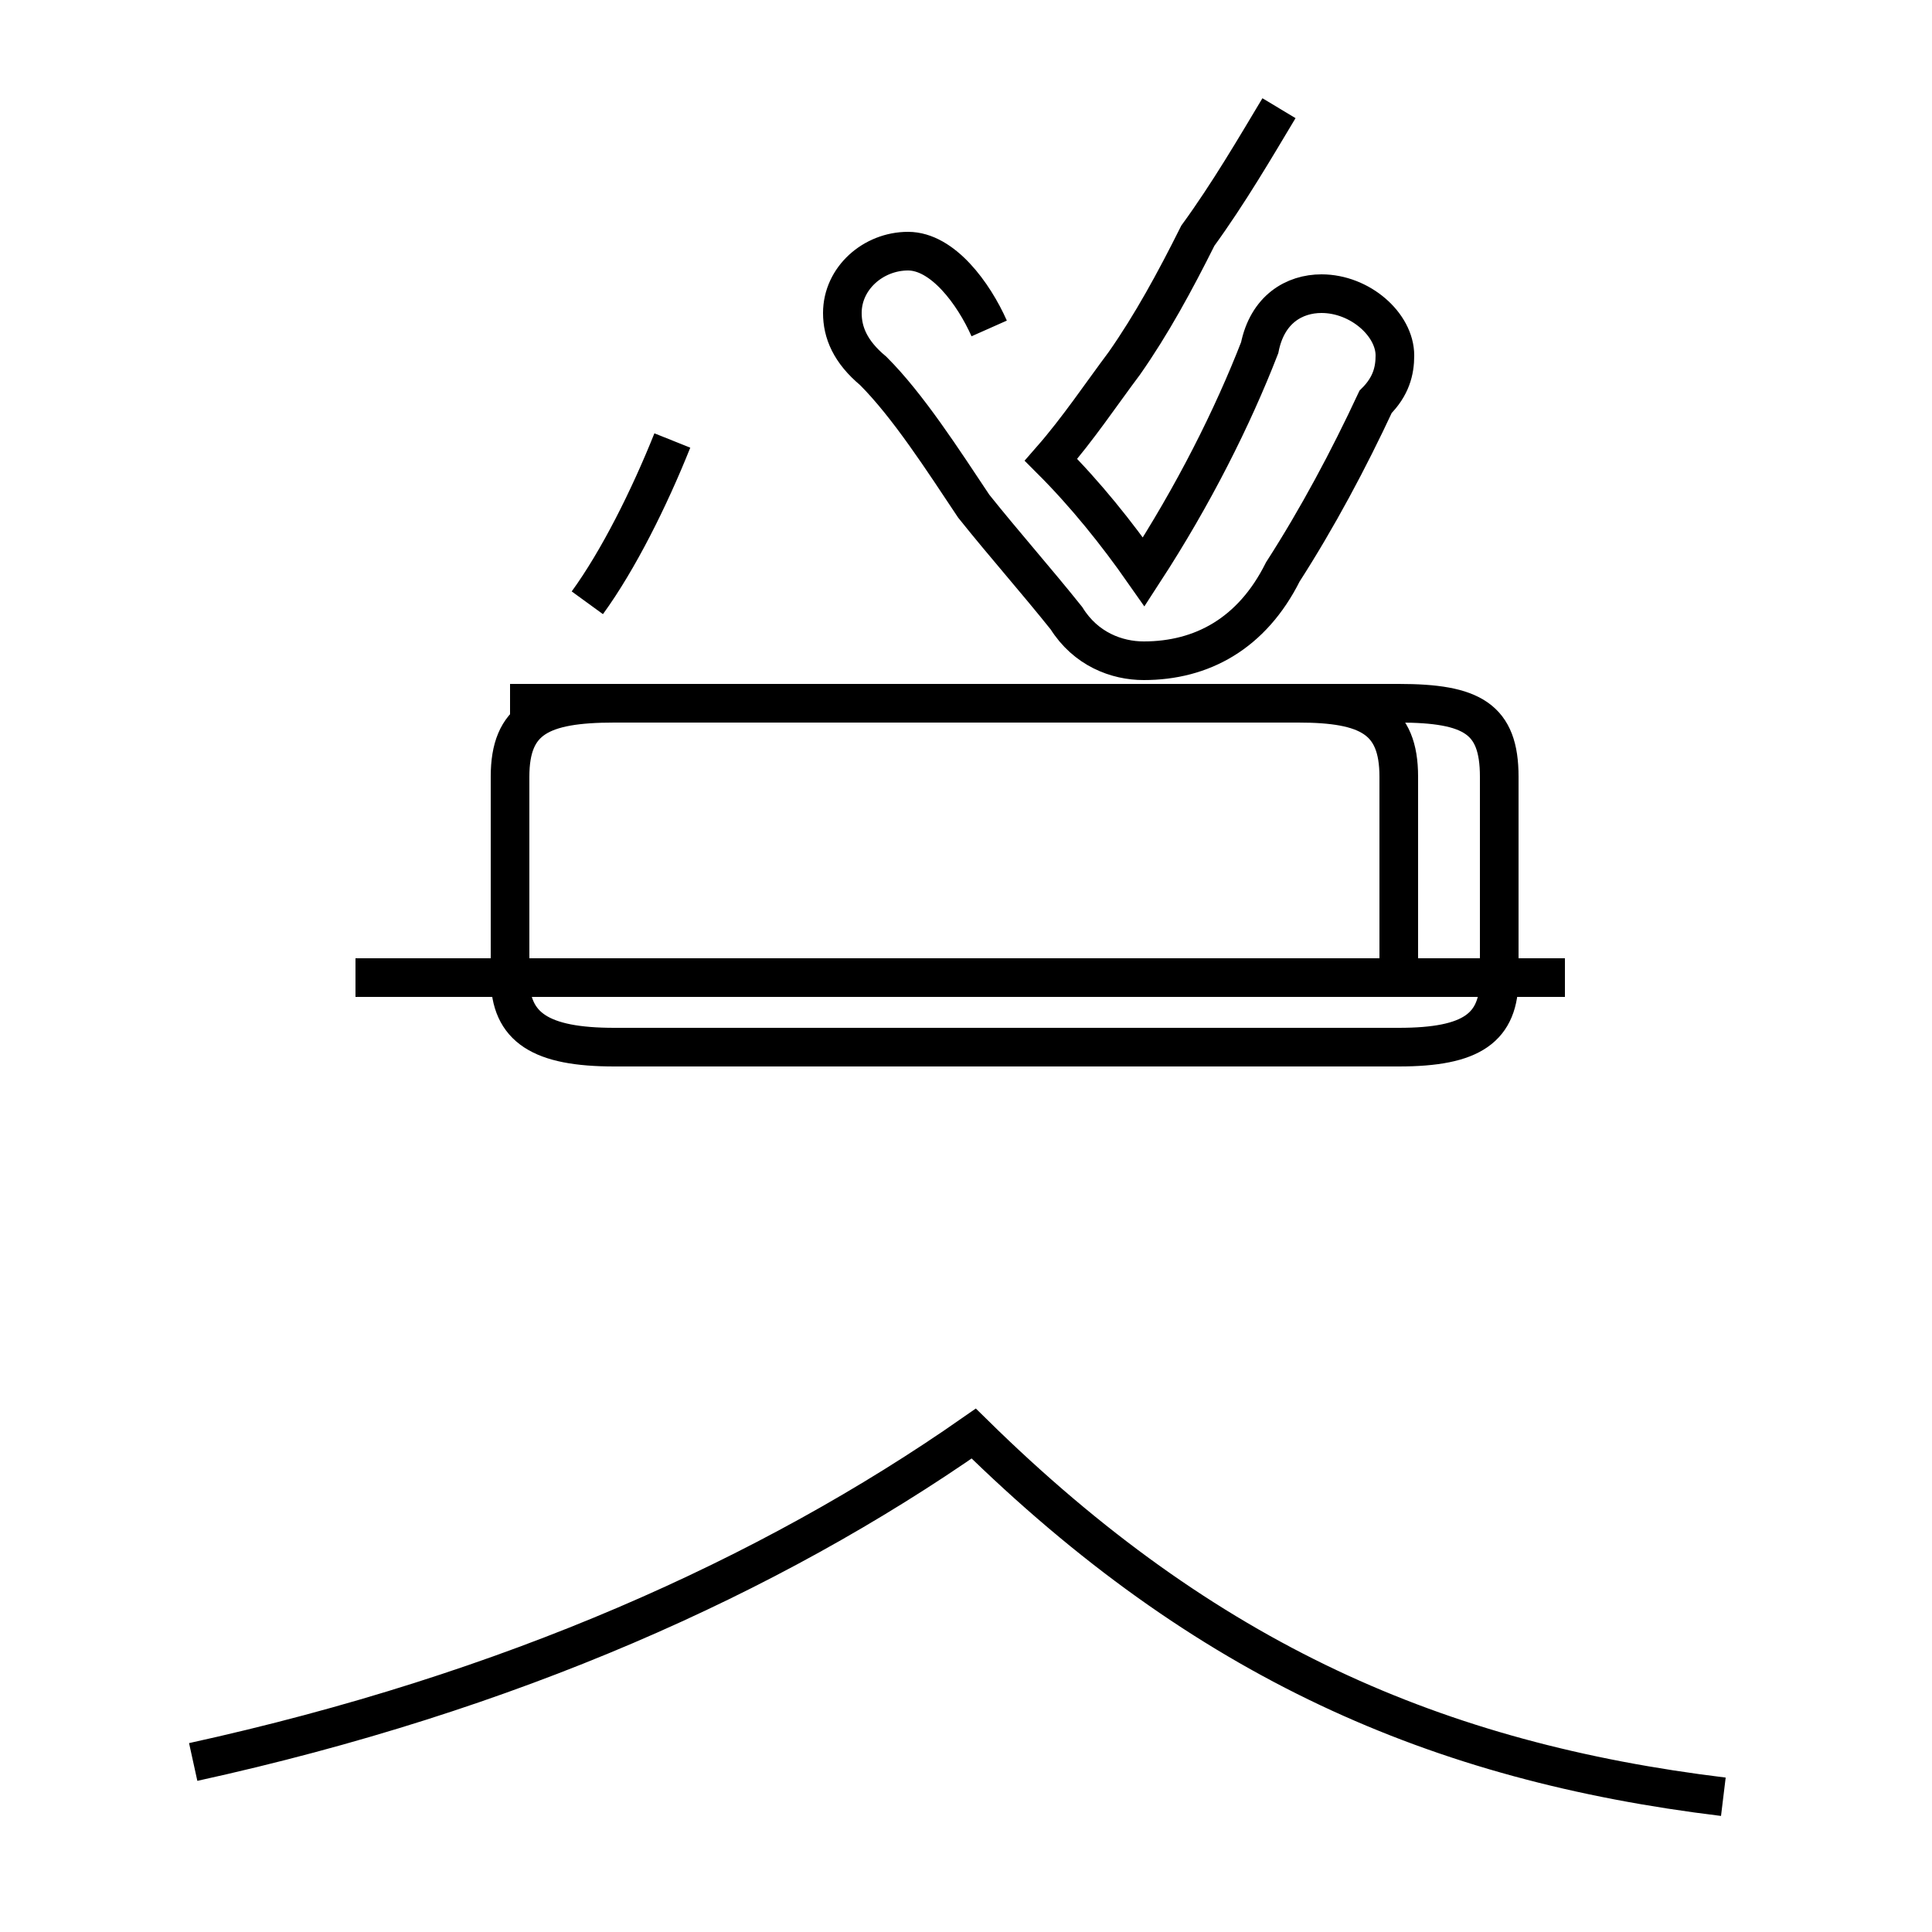 <?xml version='1.0' encoding='utf8'?>
<svg viewBox="0.0 -44.0 50.0 50.0" version="1.1" xmlns="http://www.w3.org/2000/svg">
<rect x="0.0" y="-44.0" width="50.0" height="50.0" fill="#808080" stroke="none"/>
<rect x="-1000" y="-1000" width="2000" height="2000" stroke="white" fill="white"/>
<g style="fill:none; stroke:#000000;  stroke-width:1">
<path d="M 5.0 -1.6 C 13.2 0.2 19.9 3.2 25.2 6.9 C 31.2 1.0 37.2 -1.6 44.6 -2.5 M 15.2 28.4 C 16.0 29.5 16.8 31.1 17.4 32.6 M 9.2 18.7 L 40.5 18.7 M 15.9 25.8 L 36.2 25.8 C 38.1 25.8 38.8 25.4 38.8 23.9 L 38.8 18.7 C 38.8 17.4 38.1 16.9 36.2 16.9 L 15.9 16.9 C 14.0 16.9 13.2 17.4 13.2 18.7 L 13.2 23.9 C 13.2 25.4 14.0 25.8 15.9 25.8 Z M 25.6 35.5 C 25.2 36.4 24.4 37.5 23.5 37.5 C 22.6 37.5 21.8 36.8 21.8 35.9 C 21.8 35.4 22.0 34.9 22.6 34.4 C 23.5 33.5 24.4 32.1 25.2 30.9 C 26.0 29.9 26.8 29.0 27.6 28.0 C 28.1 27.2 28.9 26.9 29.6 26.9 C 31.1 26.9 32.4 27.6 33.2 29.2 C 34.1 30.6 34.9 32.1 35.6 33.6 C 36.0 34.0 36.1 34.4 36.1 34.8 C 36.1 35.6 35.2 36.4 34.2 36.4 C 33.5 36.4 32.8 36.0 32.6 35.0 C 31.9 33.2 30.9 31.2 29.6 29.2 C 28.9 30.2 28.1 31.2 27.2 32.1 C 27.9 32.9 28.5 33.8 29.1 34.6 C 29.8 35.6 30.4 36.7 31.0 37.9 C 31.8 39.0 32.5 40.2 33.1 41.2 M 36.2 18.7 L 36.2 23.9 C 36.2 25.4 35.4 25.8 33.6 25.8 L 13.2 25.8 " transform="scale(1, -1)" />
</g>
</svg>